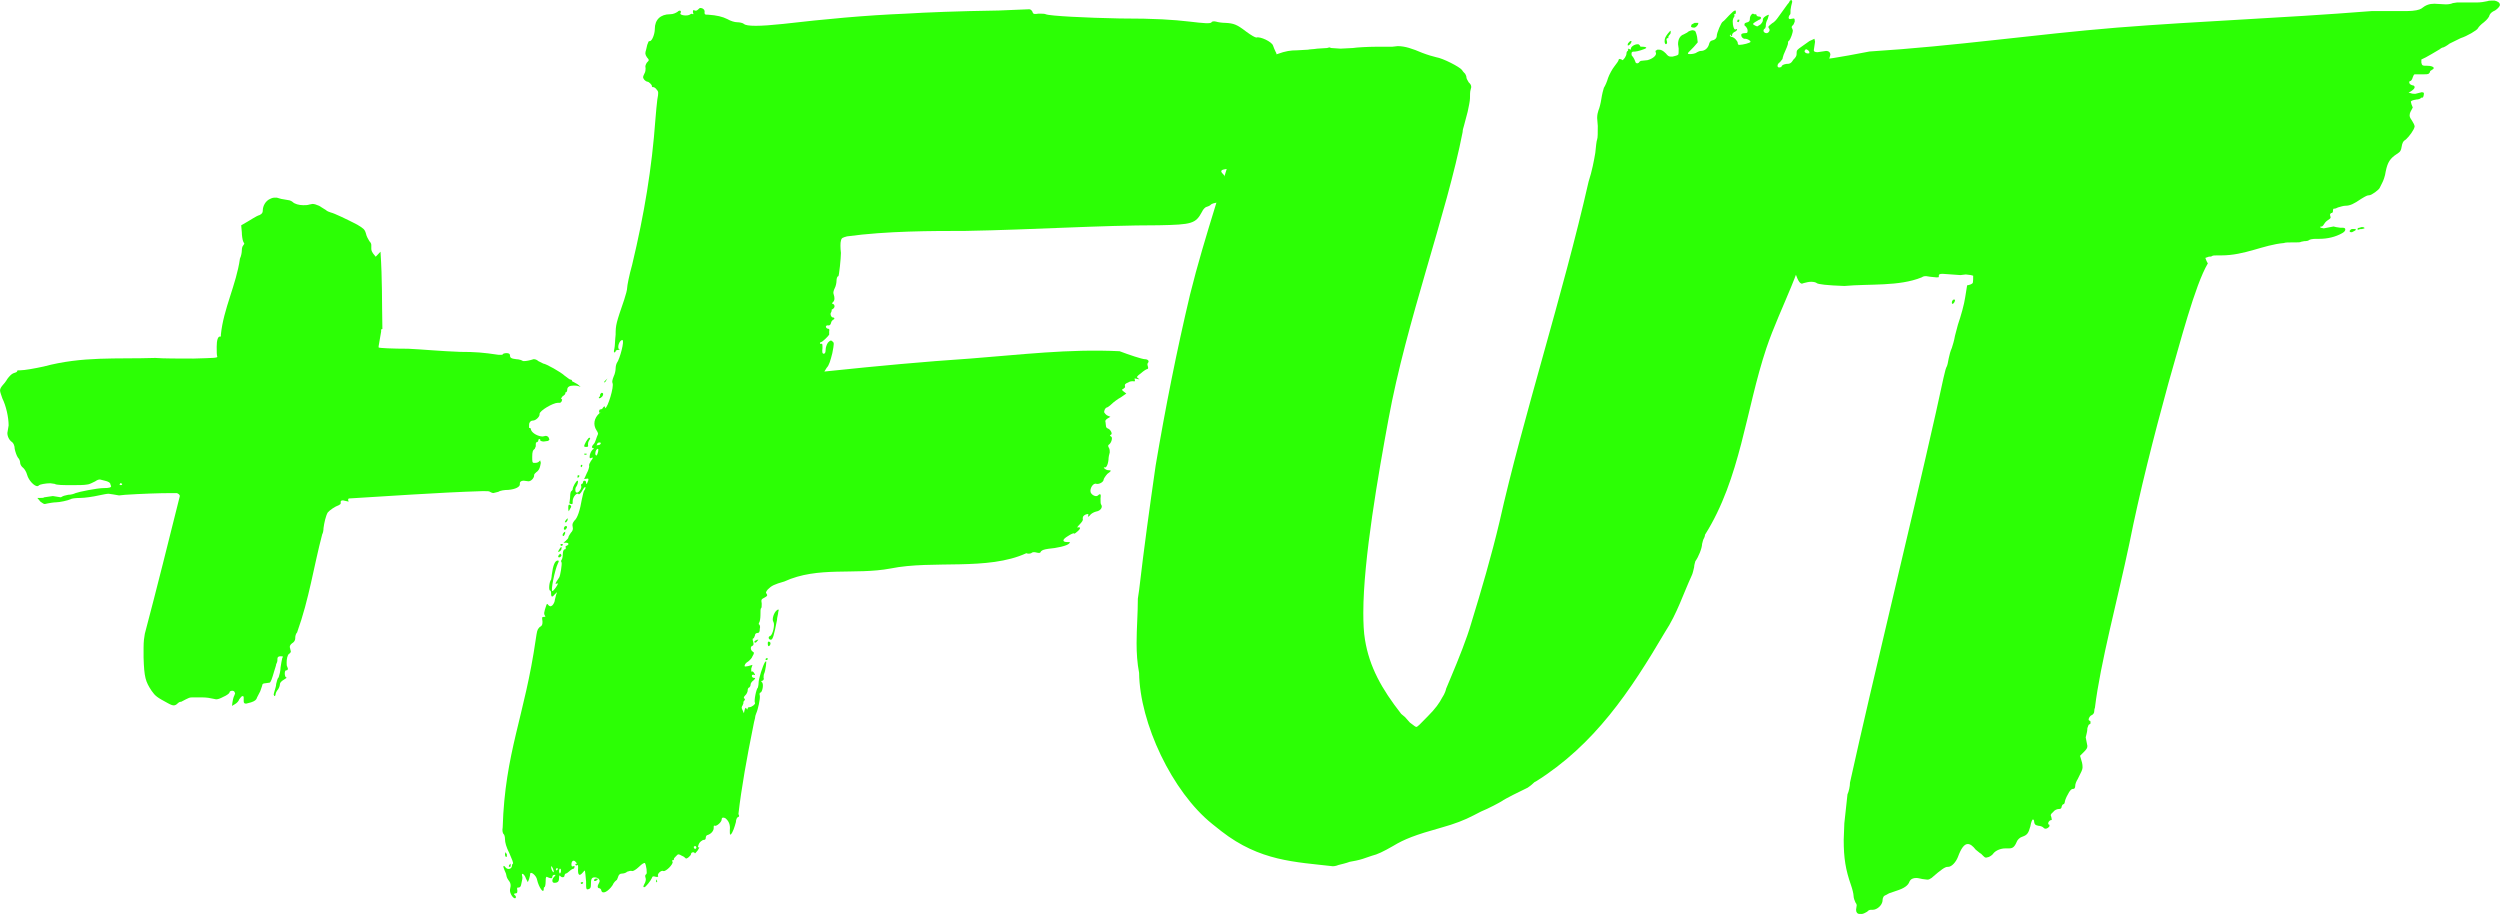 <?xml version="1.0" encoding="UTF-8"?>
<!DOCTYPE svg PUBLIC "-//W3C//DTD SVG 1.1//EN" "http://www.w3.org/Graphics/SVG/1.1/DTD/svg11.dtd">
<!-- Creator: CorelDRAW -->
<svg xmlns="http://www.w3.org/2000/svg" xml:space="preserve" width="146.095mm" height="53.413mm" version="1.1" style="shape-rendering:geometricPrecision; text-rendering:geometricPrecision; image-rendering:optimizeQuality; fill-rule:evenodd; clip-rule:evenodd"
viewBox="0 0 3174.77 1160.7"
 xmlns:xlink="http://www.w3.org/1999/xlink"
 xmlns:xodm="http://www.corel.com/coreldraw/odm/2003">
 <defs>
  <style type="text/css">
   <![CDATA[
    .fil0 {fill:#2CFF05;fill-rule:nonzero}
   ]]>
  </style>
 </defs>
 <g id="Camada_x0020_1">
  <g id="_105553230907616">
   <path class="fil0" d="M294.57 896.47l3.99 -2.39c2.39,-1.33 4.52,-3.72 5.32,-6.12 1.6,-2.39 3.19,-3.99 3.99,-3.99 1.6,0 1.6,0.8 1.6,2.39l0 3.99c0,2.39 0.8,3.19 3.19,3.19l6.12 -1.6c4.79,-1.6 6.92,-3.19 7.72,-6.39l3.99 -7.72 2.39 -6.92c0,-2.39 1.6,-3.19 3.72,-3.19l5.59 -0.8c1.6,0 3.19,-4.79 6.12,-14.9 0.8,-2.93 2.39,-6.92 2.39,-8.51 1.6,-3.19 1.6,-3.99 1.6,-6.92 0,-2.39 1.6,-3.19 3.99,-3.19 2.13,0 2.93,0 2.93,0.8l-0.8 1.6c-0.53,1.6 -1.33,6.92 -2.13,11.71 0,4.52 -1.6,10.11 -2.39,12.51 -1.6,1.33 -2.39,5.32 -3.19,8.51 0,3.19 -1.6,6.92 -2.39,10.11l-0.8 3.19 0.8 2.13c0.8,0 1.6,-0.8 1.6,-2.13 0,-1.6 1.6,-4.79 3.19,-6.39 1.6,-2.39 2.39,-5.32 2.39,-6.92 0,-1.6 2.39,-3.99 5.32,-5.59l3.19 -2.13 -0.8 -0.8c-0.8,0 -1.6,-2.39 -1.6,-4.79 0,-2.39 0.8,-3.99 1.6,-3.99l0.8 0c0.8,0 1.6,-0.8 1.6,-2.13l-0.8 -2.39c-0.8,-0.8 -0.8,-3.19 -0.8,-5.59 0,-3.73 0.8,-9.31 3.19,-10.91 1.6,-0.8 2.13,-2.39 2.13,-2.93l-1.33 -5.59c0,-1.6 0.8,-3.19 2.93,-4.79 2.39,-1.33 3.99,-3.73 3.99,-6.12l0 -0.8c0,-2.39 0.8,-5.32 2.39,-6.92 15.43,-42.84 21.02,-83.55 31.93,-124.8 0.8,-0.8 1.6,-4.79 1.6,-7.72 0.8,-6.39 2.93,-15.7 5.32,-19.69 2.39,-2.93 9.31,-7.72 14.1,-9.31 1.6,-0.8 2.39,-1.6 2.39,-2.39l0 -2.13c0,-0.8 0.8,-1.6 2.93,-1.6l7.18 1.6 -0.8 -2.39 0.8 -1.6c41.24,-2.39 115.22,-7.72 169.24,-9.31l3.72 0c3.19,0 5.59,0 6.39,0.8 1.6,0.8 2.93,1.6 4.52,1.6l6.39 -1.6c2.13,-1.6 7.72,-2.39 12.51,-2.39 9.31,-0.8 14.63,-3.99 14.63,-6.92l0 -1.6c0,-1.6 1.6,-3.19 4.79,-3.19l6.12 0.8c1.6,0 3.19,-0.8 4.79,-2.39 1.6,-1.6 2.39,-3.73 2.39,-4.52l0 -0.8c0,-1.6 1.33,-2.39 2.93,-3.99 2.39,-1.6 3.99,-3.99 4.79,-7.72l0.8 -3.99 -0.8 -3.19 -1.6 1.6c-0.8,0.8 -2.39,1.6 -4.79,1.6l-1.33 0c-2.39,0 -2.39,-1.6 -2.39,-7.72 0,-6.39 0.8,-8.51 3.19,-10.11l1.33 -3.19 0 -1.6c0,-2.39 0,-3.72 1.6,-3.72 1.6,-0.8 1.6,-1.6 1.6,-2.39l0 -0.8 1.6 -0.8c0.8,0 0.8,0 0.8,0.8l0 0.8c0,0.8 2.39,1.6 4.52,1.6l5.59 -0.8 1.6 -1.6 -0.8 -2.39c-0.8,-1.6 -2.39,-2.39 -3.99,-2.39l-3.72 0.8c-5.59,0 -13.31,-3.99 -14.9,-8.51 0,-1.6 -0.8,-2.39 -1.6,-2.39l-0.8 0 0 -2.39c0,-1.6 0,-3.72 0.8,-4.52 0.8,-1.6 2.39,-2.39 3.99,-2.39 3.73,0 8.52,-4.79 8.52,-7.72l0 -0.8c0,-3.99 17.03,-14.1 23.41,-14.1l2.39 0c0.8,0 1.6,-0.8 2.13,-1.6l0.8 -2.39 -0.8 -0.8c-0.53,0 -0.53,0 -0.53,-0.8l1.33 -2.13c2.39,-1.6 3.99,-3.19 3.99,-3.99 0,-1.6 0,-1.6 0.8,-1.6 0.8,0 1.6,-1.6 1.6,-3.19 0,-3.72 3.19,-5.32 7.72,-5.32 4.79,0 4.79,0 9.31,1.6l-3.72 -3.19 -5.59 -3.19c-0.8,0 -1.6,-0.8 -1.6,-1.33 0,-0.8 -0.8,-1.6 -2.4,-1.6 -0.53,0 -3.72,-2.39 -6.92,-4.79 -4.52,-4.52 -24.21,-15.43 -27.14,-15.43l-6.39 -3.19c-1.6,-1.6 -3.99,-2.39 -5.32,-2.39l-0.8 0c-4.79,1.6 -9.31,2.39 -11.71,2.39l-1.6 0c-0.8,-0.8 -4.79,-2.39 -8.51,-2.39 -6.39,-0.8 -7.98,-1.6 -7.98,-4.79 0,-2.13 -1.6,-2.93 -4.52,-2.93 -2.39,0 -4.79,0.8 -4.79,1.6 0,0.53 -0.8,0.53 -2.4,0.53l-2.92 0c-19.69,-2.93 -29.8,-3.72 -48.43,-3.72 -24.21,-0.8 -48.43,-3.19 -66.26,-3.99 -19.43,0 -36.72,-0.8 -37.52,-1.6l0 -1.6 3.19 -18.63 0 -1.6c0,-0.8 0,-1.6 1.6,-1.6 -0.8,-39.65 0,-59.87 -2.39,-98.19l-6.12 6.39 -3.19 -3.99c-1.6,-2.39 -2.39,-3.99 -2.39,-6.12l0 -4.79c0,-1.6 -0.8,-3.19 -2.39,-4.79 -1.33,-2.13 -3.72,-6.12 -4.52,-10.11 -1.6,-5.32 -3.19,-6.12 -10.91,-10.91 -13.3,-6.92 -29.54,-14.63 -33.53,-15.43 -2.39,-0.8 -4.79,-1.6 -6.38,-3.19l-8.52 -5.32c-3.72,-1.6 -6.12,-2.39 -8.51,-2.39l-3.99 0.8c-2.13,0.8 -5.32,0.8 -7.72,0.8 -5.32,0 -10.91,-1.6 -13.31,-3.99 -0.8,-0.8 -3.72,-2.39 -5.32,-2.39l-9.31 -1.6 -5.59 -1.6 -1.6 0c-2.39,0 -3.73,0 -6.92,1.6 -5.59,2.39 -9.31,8.78 -9.31,14.9 0,2.39 -0.8,3.99 -3.99,5.59 -4.79,1.33 -10.91,6.12 -23.41,13.04l0.8 8.78c0,3.72 0.8,9.31 1.6,11.44l1.6 3.19 -1.6 2.39c-0.8,0.8 -1.6,3.19 -1.6,6.12 0,2.39 -0.8,7.18 -2.39,10.38 -4.52,32.73 -21.02,63.86 -24.21,96.59l0 2.39 -1.33 0c-2.39,0 -3.99,4.52 -3.99,13.04 0,5.59 0,10.91 0.8,12.51 0,1.6 -3.99,1.6 -30.33,2.39 -17.3,0 -38.32,0 -48.43,-0.8 -49.23,1.6 -92.07,-2.39 -141.83,10.91 -10.91,2.39 -24.21,4.79 -29.8,4.79l-1.33 0c-1.6,0 -2.39,0 -2.39,0.8 0,1.6 -2.4,2.13 -4.79,2.92 -2.39,0.8 -5.32,3.99 -7.72,7.19 -1.6,2.93 -4.79,6.92 -6.38,8.51 -1.33,1.6 -2.93,3.99 -2.93,6.12 0,2.39 1.6,5.59 2.93,10.11 4.79,9.58 7.98,24.21 7.98,34.33l-1.6 9.58c0,4.52 2.39,9.31 6.12,11.71 1.6,1.33 3.19,4.52 3.19,8.51 0.8,3.72 2.39,8.51 3.99,10.91 2.39,2.4 2.93,5.32 2.93,6.92 0,1.6 1.6,4.79 3.99,6.39 1.6,1.33 3.99,5.32 4.79,8.51 2.13,7.72 9.31,14.64 13.04,14.64 0.8,0 1.6,-0.53 2.39,-1.33 0.8,-0.8 7.98,-2.39 14.1,-2.39l5.59 0.8c2.13,1.6 11.44,1.6 21.82,1.6 7.72,0 15.43,0 19.43,-0.8 2.39,0 6.92,-2.4 10.11,-3.99 2.39,-1.6 3.99,-2.39 6.12,-2.39l6.39 1.6c3.72,0.8 6.92,2.39 6.92,4.79l0.8 2.13c0,1.6 -2.39,2.39 -9.31,2.39 -8.51,0 -31.93,4.79 -35.92,6.39 -1.6,0.8 -5.32,2.13 -9.31,2.13 -3.99,0.8 -6.92,1.6 -7.72,2.39l-1.6 0.8 -10.11 -1.6 -10.91 1.6c-0.8,0.8 -3.19,0.8 -4.79,0.8l-3.99 0 3.99 4.79c3.19,2.13 3.99,2.93 5.59,2.93l3.72 -0.8c3.19,-0.53 7.18,-1.33 10.11,-1.33 4.79,0 15.7,-2.39 18.89,-3.99 0.8,-0.8 6.12,-1.6 12.51,-1.6 5.32,0 16.23,-1.6 23.15,-3.19 6.38,-1.33 10.38,-2.13 12.51,-2.13l5.59 0.8 7.72 1.33 7.72 -0.8c20.49,-1.33 43.64,-2.13 56.95,-2.13l8.78 0c2.13,0.8 3.72,2.13 3.72,3.72 -14.64,58.54 -28.74,115.49 -44.44,174.82 -0.8,4.52 -1.6,9.31 -1.6,17.83l0 12.51c0.8,25.01 2.39,30.34 10.11,42.04 4.79,6.92 7.18,8.52 20.49,15.7 3.72,2.13 6.12,2.93 7.72,2.93 1.6,0 3.19,-0.8 4.52,-2.13 1.6,-1.6 3.19,-2.39 3.99,-2.39l0.8 0 6.12 -3.19c3.19,-1.6 4.79,-2.39 7.18,-2.39l14.9 0c3.73,0 9.31,0.8 12.24,1.6l3.99 0.8c2.39,0 4.79,-0.8 9.31,-3.19 3.99,-1.6 7.72,-4.52 7.72,-5.32 0,-1.6 1.6,-2.4 3.99,-2.4 0.8,0 2.39,0.8 2.39,1.6l0.8 1.6 -0.8 2.39c-1.6,2.93 -2.39,6.92 -3.19,13.84zm-141.03 -280.46c-1.6,0 -1.6,0 -1.6,-0.8l0.8 -1.6 0.8 0 1.6 0.8c0,0.8 0,1.6 -1.6,1.6z"/>
   <path class="fil0" d="M889.29 10.11c-0.8,0 -1.6,0.8 -2.39,1.6 -1.6,1.6 -3.19,2.39 -4.52,1.6 -2.4,-0.8 -2.4,-0.8 -2.4,2.39 0.8,1.6 0.8,2.39 0,2.39 -0.8,-0.8 -2.39,-0.8 -3.19,0 -3.19,2.93 -14.9,1.33 -12.51,-1.6 1.6,-3.19 -1.6,-3.99 -3.72,-1.6 -2.39,1.6 -5.59,3.19 -9.58,3.19 -12.24,0 -19.42,6.92 -19.42,18.63 0,6.92 -3.73,15.43 -6.12,15.43 -1.6,0 -2.39,0.8 -2.39,2.39 -0.8,0.8 -1.6,3.99 -2.39,7.98 -1.6,5.32 -1.6,6.12 0.8,10.11 3.19,3.72 3.19,3.72 0,6.92 -1.6,2.39 -2.39,4.79 -1.6,6.92 0,1.6 0,4.79 -1.6,7.18 -2.13,4.52 -2.13,4.52 0,7.72 1.6,1.6 3.19,2.39 3.99,2.39 1.6,0 5.59,3.73 5.59,5.32 0,1.6 0.53,1.6 2.13,1.6 0.8,0 3.19,1.6 3.99,3.19 2.39,2.39 2.39,3.99 0.8,12.51 -0.8,5.32 -1.6,16.23 -2.39,24.74 -4.52,62.53 -14.1,120.28 -29.54,184.94 -3.99,14.1 -6.39,27.14 -6.39,29.54 0,2.39 -1.6,8.52 -3.72,14.9 -10.11,29.54 -10.91,31.93 -10.91,44.44 -0.8,6.92 -0.8,14.63 -1.6,17.83 -0.8,3.19 -0.8,4.79 0,4.79 0.8,0 1.6,-0.8 1.6,-1.6 0,-0.8 1.6,-1.6 2.93,-1.6 2.39,0 3.19,-0.8 1.6,-0.8 -2.93,-1.6 0,-11.71 3.99,-11.71 3.19,0 -3.19,24.21 -6.92,29 -0.8,1.33 -1.6,4.52 -1.6,6.92 0,2.39 -0.8,6.92 -2.39,10.11 -1.6,3.99 -2.39,6.92 -1.6,8.52 2.39,3.99 -6.12,31.93 -9.31,31.93 -0.8,0 -0.8,0 0,-0.8 0,-0.53 0,-1.33 -0.8,-1.33 -0.8,0 -1.6,0.8 -2.4,2.13 0,0.8 -1.6,1.6 -3.19,1.6 -0.8,0 -1.33,1.6 -1.33,2.39 0,1.6 0.53,2.39 1.33,1.6 0.8,-0.8 0.8,0 -0.8,0.8 -6.92,6.12 -8.52,14.64 -3.73,21.82 1.6,2.39 2.39,4.52 1.6,5.32 -0.8,1.6 -1.6,3.99 -2.39,6.39 -0.8,2.39 -1.6,4.52 -3.19,6.12 -2.39,2.39 -2.39,4.79 0,4.79 0.8,0 0.8,0.8 -0.8,1.6 -1.6,1.6 -2.93,3.73 -3.72,6.92 -0.8,3.99 0,4.79 1.33,3.99 3.19,-1.6 3.19,0 0,3.72 -1.33,2.39 -2.93,4.79 -2.13,6.39 0,0.8 -0.8,5.32 -3.19,9.31 -1.6,3.99 -3.19,6.92 -3.19,6.92 0,0.8 0.8,0 2.39,0 3.19,-0.8 3.99,0 1.6,4.79 -0.8,2.4 -1.6,2.4 -1.6,0 0,-3.19 -3.99,-3.19 -3.99,0 0,0.8 -0.8,1.6 -1.33,1.6 -0.8,0 -1.6,1.6 -0.8,2.93 0.8,3.19 -3.99,9.58 -6.39,7.98 -1.6,-0.8 -1.6,-5.59 0,-7.19 1.6,-2.13 3.19,-7.72 1.6,-7.72 -1.6,0 -6.12,7.72 -6.12,10.91 0,0.8 -0.8,1.6 -1.6,2.39 -0.8,0 -1.6,3.19 -1.6,6.12 0,3.19 -0.8,6.39 -0.8,7.98 -0.8,0.8 0,2.13 1.6,2.13 2.39,0.8 2.39,0 2.39,-3.72 0,-4.79 5.32,-11.71 7.72,-8.51 0,0.53 2.39,-0.8 4.52,-4.79 1.6,-3.19 3.99,-5.59 3.99,-3.99 0,1.6 -0.8,3.19 -1.6,3.99 -0.8,0.8 -1.6,5.32 -2.93,10.91 -2.39,14.1 -5.59,24.21 -9.58,27.41 -2.13,2.93 -2.93,4.52 -2.13,7.72 0.8,3.19 0,5.32 -2.39,7.72 -1.6,2.39 -3.19,4.79 -3.19,6.38 0,0.53 -1.6,2.13 -3.19,3.73l-2.93 2.39 2.93 0c3.99,0 4.79,2.39 0.8,3.99 -0.8,0 -1.6,1.33 -0.8,2.13 0,1.6 0,2.39 -1.6,2.39 -0.53,0 -2.13,1.6 -2.13,5.59 0,3.72 -0.8,6.92 -1.6,7.72 -0.8,0.8 -0.8,2.39 0,3.19 0.8,1.6 -1.6,17.83 -3.19,19.43 0,0 -1.6,2.39 -3.19,4.79 -1.33,2.93 -2.13,2.93 0,2.93 0.8,-0.8 1.6,-0.8 1.6,0 0,1.6 -5.32,9.31 -6.92,9.31 -2.39,0 3.19,-27.14 6.92,-34.86 1.6,-3.19 1.6,-3.99 0,-3.99 -3.72,0 -6.12,6.12 -7.72,18.63 0,2.39 -0.8,4.79 -0.8,5.59 -2.39,2.93 -3.19,12.51 -1.6,13.84 1.6,0 1.6,2.39 1.6,3.99 0,4.79 1.6,4.79 4.79,0.8 2.93,-3.19 2.93,-3.19 2.13,-0.8 -0.8,1.6 -1.33,5.59 -2.13,7.72 0,2.39 -1.6,5.59 -3.19,7.18 -2.39,1.6 -2.39,1.6 -4.79,0 -1.6,-2.39 -2.13,-2.39 -2.93,0 -3.19,9.31 -3.19,10.91 -1.6,13.31 0.8,0.8 0.8,1.33 -1.6,1.33 -2.39,0 -2.39,0.8 -1.6,5.59 0,3.99 0,5.32 -3.99,7.72 -2.93,3.19 -2.93,4.79 -4.52,14.9 -14.1,98.19 -39.12,143.42 -42.04,239.22 -0.8,3.99 0,6.39 0.8,7.98 1.33,0.8 2.13,3.72 2.13,6.92 0,3.99 1.6,10.11 5.59,17.83 3.19,7.18 5.32,12.51 4.52,13.3 -0.8,0 -1.33,1.6 -1.33,3.19 -0.8,3.99 -5.59,4.52 -7.98,1.6 -2.93,-3.99 -3.72,-1.6 -1.6,2.93 0.8,2.39 2.39,4.79 2.39,6.39 0,0.8 0.8,3.99 2.39,6.12 3.19,3.99 3.99,6.38 2.4,12.51 -0.8,4.79 4.52,12.51 6.92,10.91 0.8,-0.8 0.8,-1.6 0,-2.93 -2.39,-1.6 -2.39,-3.19 0.8,-3.19 1.6,0 1.6,-1.6 1.6,-3.99 -0.8,-1.6 0,-3.19 0,-3.19 3.19,0 4.52,-0.53 5.32,-6.12 0.8,-3.19 1.6,-6.92 0.8,-8.51 -1.6,-5.59 3.19,-2.39 4.79,3.19l2.39 4.52 1.6 -3.99c0.53,-2.13 1.33,-4.52 1.33,-6.12 0,-4.79 7.98,1.6 8.78,6.92 2.13,9.58 8.51,18.89 8.51,11.71 0,-0.8 0,-2.13 0.8,-2.13 0.8,0 1.6,-3.19 1.6,-7.18 0,-6.12 0.8,-6.92 2.93,-5.32 3.99,1.6 5.59,1.6 5.59,-0.8 0,-1.6 1.6,-2.39 2.39,-2.39 2.13,0 2.13,0 0,2.39 -3.19,2.93 -3.19,7.72 0,7.72 4.52,0 6.12,-1.6 6.12,-6.12 0,-3.19 0.8,-3.99 1.6,-2.39 2.39,2.39 5.32,1.6 5.32,-0.8 0,-0.8 0.8,-2.4 1.6,-2.4 0.8,0 3.19,-1.6 4.79,-3.19 1.6,-1.6 3.99,-2.93 4.79,-2.93 0.53,0 1.33,-0.8 1.33,-1.6 0.8,-1.6 0,-2.39 -1.33,-1.6 -1.6,0.8 -2.39,0 -2.39,-2.39 0,-4.52 2.93,-6.12 5.32,-3.19 1.6,1.6 2.39,2.39 0.8,2.39 -0.8,0 -1.6,0.8 -0.8,1.6 0.8,0.8 1.6,0.8 2.39,0 0.8,0 0.8,0.8 0.8,3.19 -0.8,10.11 1.6,11.71 6.12,6.12 3.19,-3.73 2.39,-4.52 3.99,11.71 0,10.11 0,10.91 3.99,9.31 1.6,-0.8 2.13,-2.13 2.13,-5.32 0,-7.18 0.8,-9.31 4.79,-9.31 4.79,0 7.72,3.72 5.59,6.92 -2.39,3.99 -2.39,6.92 0.53,6.92 0.8,0 2.39,1.6 2.39,3.19 1.6,4.79 8.78,0.8 14.1,-6.92 1.6,-3.99 4.79,-6.39 4.79,-6.39 0.8,0 1.33,-1.6 2.13,-3.72 0.8,-3.19 2.39,-4.79 4.79,-4.79 2.39,0 5.32,-0.8 6.92,-2.39 2.39,-0.8 4.79,-1.6 6.39,-0.8 1.6,0 4.52,-1.6 8.51,-5.32 3.99,-3.99 6.92,-5.59 7.72,-4.79 1.6,2.39 3.19,13.3 1.6,14.1 -1.6,0.8 -1.6,2.39 -0.8,4.79 0.8,1.33 0,5.32 -1.6,7.72 -1.6,3.19 -1.6,3.99 0,3.99 1.6,0 7.98,-7.98 9.58,-11.71 0.53,-2.39 2.13,-2.39 4.52,-1.6 3.19,0.8 3.99,0 3.19,-1.6 -0.8,-2.4 4.52,-7.19 6.92,-5.59 3.19,0.8 12.51,-8.51 11.71,-11.71 -0.8,-0.8 -0.8,-2.13 0,-2.13 1.6,0 1.6,0 1.6,-1.6 0,-0.8 1.6,-2.39 3.19,-3.99 2.13,-2.39 2.93,-2.39 6.92,0 2.39,0.8 3.99,2.39 4.79,3.19 0.8,1.6 6.92,-3.19 6.92,-5.59 0,-2.13 3.99,-2.93 4.79,-0.8 0,0.8 1.33,-0.8 3.72,-3.72 1.6,-2.4 2.39,-3.99 1.6,-3.99 -1.6,0.8 -1.6,0 -0.8,-2.39 0.8,-3.73 4.79,-6.92 7.18,-6.92 1.33,0 2.13,-0.8 2.13,-2.39 0,-1.6 0.8,-3.72 2.39,-3.72 4.79,-1.6 7.72,-5.59 7.72,-8.78 0,-2.93 0,-3.73 1.6,-2.93 2.39,0.53 8.51,-4.79 8.51,-7.98 0,-2.93 2.39,-2.93 4.79,-1.6 3.99,3.19 6.39,7.98 5.59,14.9 0,5.59 0,6.39 1.33,5.59 2.39,-2.39 4.79,-9.58 6.39,-15.7 0,-3.19 1.6,-6.12 2.39,-6.12 2.13,-0.8 2.13,-1.6 0.8,-3.99 3.72,-32.73 10.91,-72.64 18.63,-110.7 0.8,-3.99 1.6,-8.51 2.39,-10.91 0,-1.6 0.8,-4.79 1.6,-6.39 2.13,-4.52 5.32,-18.63 4.52,-22.62 -0.8,-2.13 0,-3.72 0.8,-3.72 2.39,0 4.79,-11.71 1.6,-13.31 -0.8,-0.8 -0.8,-1.6 0.8,-1.6 1.6,-0.8 2.4,-2.39 1.6,-3.72 0,-1.6 0,-3.99 0.8,-5.59 0.8,-1.6 1.6,-5.59 2.13,-9.31 0.8,-7.18 0.8,-7.18 -1.33,-4.79 -2.39,3.99 -7.98,20.22 -7.98,26.61 0,2.39 -0.8,4.52 -0.8,5.32 -2.13,1.6 -5.32,17.3 -3.72,19.69 0.8,1.33 -3.99,5.32 -7.18,5.32 -1.6,0 -2.13,0.8 -2.13,1.6 0,1.6 -0.8,1.6 -1.6,0 -0.8,-1.6 -1.6,-0.8 -2.39,2.39l-0.8 3.72 -1.6 -3.72c-1.6,-3.19 -1.6,-3.99 0,-6.39 0.8,-2.13 1.6,-3.72 0.8,-3.72 0,0 0,-0.8 0.8,-1.6 1.6,-1.6 1.6,-2.39 0.8,-3.19 -1.6,-0.8 -0.8,-2.39 0.8,-3.99 1.6,-1.33 3.19,-4.52 3.19,-6.12 0,-1.6 0.53,-3.99 2.13,-3.99 0.8,-0.8 1.6,-2.13 1.6,-3.73 0,-1.6 1.6,-3.99 3.99,-5.59 2.39,-2.39 2.39,-2.93 0,-2.93 -0.8,0 -2.39,-0.8 -2.39,-2.39 0,-1.6 0.8,-1.6 2.39,-1.6 1.6,0.8 2.39,0.8 0.8,-1.6 -0.8,-1.6 -2.39,-3.19 -3.19,-2.39 -0.8,0.8 -0.8,-0.8 -0.8,-3.73l1.6 -4.79 -5.59 1.6c-4.52,0.8 -5.32,0.8 -3.72,-2.39 0.8,-1.6 3.19,-3.19 4.52,-3.99 1.6,-1.33 3.99,-3.72 4.79,-6.12 2.39,-3.99 2.39,-4.79 0,-6.12 -2.39,-1.6 -3.19,-6.39 0,-7.18 1.6,-0.8 1.6,-2.39 0.8,-5.32 -0.8,-2.39 -0.8,-3.99 0,-3.99 0.8,0 1.6,-1.6 2.39,-3.99 0,-2.13 1.6,-2.93 2.93,-2.93 2.39,0 3.19,-1.6 3.19,-5.59 0.8,-2.39 0,-4.52 -0.8,-5.32 -0.8,0 -0.8,-0.8 0,-2.39 0.8,-0.8 1.6,-5.59 1.6,-9.31 0,-4.79 0,-8.78 0.8,-8.78 0.8,-0.53 0.8,-2.93 0.8,-6.12 -0.8,-4.79 -0.8,-5.32 3.99,-7.72 2.93,-1.6 3.72,-2.39 2.13,-4.79 -1.33,-0.8 -0.8,-2.39 1.6,-5.32 4.79,-4.79 7.98,-6.39 21.02,-10.11 42.84,-19.69 89.67,-7.98 134.91,-16.5 53.75,-10.91 123.2,3.19 172.43,-19.43 1.33,0.8 4.52,0.8 6.12,0 1.6,-1.6 3.99,-1.6 6.92,-0.8 3.19,0.8 4.79,0.8 5.59,-1.6 1.6,-1.6 3.99,-2.39 9.31,-3.19 10.11,-0.8 24.21,-3.73 26.61,-6.92 1.6,-1.6 0.8,-1.6 -2.39,-1.6 -6.92,0 -6.92,-3.19 0.8,-7.72 3.73,-2.39 6.92,-3.99 7.72,-3.19 0,0.8 2.39,-0.8 3.99,-2.39 4.52,-3.72 4.52,-6.12 0.8,-5.32 -1.6,0.8 -0.8,-0.8 2.39,-3.99 2.93,-3.19 4.52,-5.32 3.73,-6.92 0,-3.19 0.8,-3.99 3.99,-5.59 3.19,-0.8 3.19,-0.8 3.19,0.8 -1.6,3.19 0.53,2.39 2.93,-0.8 1.6,-1.6 4.79,-3.19 7.18,-3.72 5.32,-0.8 8.51,-5.59 6.12,-8.78 -0.8,-0.8 -0.8,-3.73 -0.8,-7.72 0.8,-5.32 0,-6.92 -3.19,-3.99 -2.13,2.39 -7.72,0 -9.31,-3.72 -1.6,-4.79 3.19,-12.51 7.18,-10.91 3.72,0.8 9.31,-2.39 9.31,-5.59 0,-0.8 2.39,-4.52 4.52,-6.92 5.59,-3.99 5.59,-4.79 1.6,-4.79 -1.6,0 -3.72,-0.8 -5.32,-2.39 -0.8,-0.53 -0.8,-1.33 0,-1.33 2.13,1.33 4.52,-2.39 5.32,-9.58 0,-2.93 0.8,-6.92 1.6,-9.31 0,-1.6 0,-3.73 -0.8,-5.32 -1.6,-2.39 -1.6,-3.99 0,-4.79 3.19,-2.4 4.79,-9.31 2.39,-10.11 -1.6,-0.8 -1.6,-1.6 0,-2.39 2.39,-0.8 -0.8,-6.92 -3.99,-7.72 -1.6,-0.8 -2.39,-1.6 -2.39,-3.19 0,-0.8 -0.53,-2.93 -0.53,-4.52 -0.8,-2.39 0,-3.19 2.13,-4.79l3.99 -2.39 -3.19 -1.33c-2.39,-0.8 -3.72,-3.19 -4.52,-3.99 -0.8,-2.39 1.6,-6.39 2.93,-6.39 0.8,0 3.99,-2.13 6.39,-4.52 2.39,-2.39 7.72,-6.39 11.71,-8.52l6.92 -4.79 -3.19 -2.39c-2.93,-2.39 -2.93,-2.39 -0.53,-3.72 1.33,-0.8 2.13,-1.6 2.13,-2.39 -0.8,-3.19 0,-3.99 3.99,-5.59 2.4,-1.6 4.79,-1.6 6.12,-1.6 2.39,0.8 2.39,0 2.39,-1.33 -0.8,-2.39 -0.8,-2.39 2.39,-1.6 3.99,0.8 3.99,0.8 1.6,-0.8 -2.39,-1.6 -1.6,-2.39 3.72,-6.39 3.19,-2.92 7.18,-5.32 7.98,-5.32 0.8,0 1.6,-0.8 0.8,-3.19 -0.8,-2.39 -0.8,-3.72 0,-4.52 2.13,-2.39 0,-4.79 -3.99,-4.79 -3.19,0 -20.22,-5.59 -31.93,-10.11 -64.66,-3.19 -126.4,4.52 -189.46,9.31 -59.34,3.99 -116.82,9.31 -177.75,15.7l-7.72 0.8 2.93 -4.79c3.19,-3.19 4.79,-9.31 7.18,-18.63 2.39,-12.51 2.39,-13.3 0,-14.9 -1.6,-1.6 -2.39,-1.6 -5.59,1.6 -1.6,2.39 -2.93,6.12 -2.93,9.31 0,3.19 -0.8,4.79 -2.39,4.79 -1.6,0 -2.39,-1.6 -1.6,-7.19 0,-4.52 0,-6.12 -1.6,-5.32 -0.8,0 -1.6,0 -1.6,-0.8 0,-0.8 0.8,-1.6 1.6,-1.6 1.6,0 9.31,-7.72 10.11,-9.31 0,-0.8 0,-2.39 0,-4.79 0.8,-1.6 0,-2.93 -2.39,-2.93 -2.93,-1.6 -2.13,-4.79 1.6,-3.99 1.6,0 2.39,-0.8 3.19,-3.19 0,-1.6 1.6,-3.19 2.39,-3.99 2.39,-0.53 2.39,-2.93 0,-2.93 -2.39,0 -3.99,-4.79 -2.39,-6.39 0.8,-1.6 0.8,-2.13 0.8,-2.93 -0.8,0 0,-0.8 1.6,-1.6 2.39,-1.6 2.93,-4.79 0,-6.39 -1.6,0 -1.6,-0.8 0,-2.13 2.39,-2.39 2.39,-5.59 0.8,-10.38 -0.8,-1.33 0,-4.52 1.6,-7.72 1.33,-2.39 2.13,-6.92 2.13,-9.31 0,-2.4 0.8,-5.59 2.39,-5.59 0.8,-0.53 3.19,-22.35 3.19,-29.54 -0.8,-6.12 -0.8,-13.3 0,-15.43 0.8,-3.99 2.39,-3.99 7.72,-5.59 50.82,-6.92 108.3,-6.92 149.81,-6.92 88.87,-1.6 171.36,-7.18 246.14,-7.18 42.31,-0.8 46.83,-2.13 54.82,-17.03 1.33,-3.19 4.52,-6.39 6.12,-6.39 1.6,-0.53 3.99,-1.33 5.32,-2.93 0.8,-0.8 4.79,-2.39 8.78,-2.39 6.92,0 11.71,-3.19 8.52,-4.79 -2.39,-0.8 0.8,-6.92 4.52,-10.11 2.39,-1.6 2.39,-2.39 -0.53,-4.52 -2.39,-2.39 -3.19,-4.79 -3.19,-7.98 0.8,-3.73 0,-6.12 -2.39,-8.52 -4.79,-4.52 -3.19,-6.12 5.59,-6.92 3.73,-0.8 7.72,-2.39 8.52,-3.19 0.8,-1.6 3.19,-2.39 3.72,-2.39 1.6,0 6.39,-0.8 10.38,-1.6 6.12,-0.8 6.92,-1.33 7.72,-5.32 -1.6,-7.72 3.19,-12.51 5.32,-17.3 2.39,-0.53 5.59,-3.72 7.98,-5.32l3.72 -3.99 -3.72 0c-3.99,0 -4.79,-0.8 -0.8,-3.72 2.13,-1.6 2.13,-1.6 -1.6,-1.6 -2.39,0 -3.99,0.8 -4.79,1.6 -1.6,2.13 -2.39,1.6 -5.32,-4.79 -3.19,-6.12 -2.39,-6.92 5.32,-11.71 4.79,-2.39 3.99,-4.52 -1.6,-5.32 -2.13,-0.8 -3.72,-1.6 -3.72,-1.6 0.8,-0.8 0.8,-1.6 0.8,-2.39 0,-0.8 0.8,-1.6 1.6,-0.8 2.13,0.8 15.43,-4.79 15.43,-6.92 0,0 -0.8,-1.6 -1.6,-2.39 -1.6,-1.6 -1.6,-2.39 0,-3.99 3.19,-2.39 5.59,-6.92 5.59,-11.71 0,-1.6 1.6,-5.32 2.93,-6.92 2.39,-3.19 2.39,-7.72 -0.53,-7.72 0,0 -0.8,-0.8 0,-2.39 0,-0.8 0,-2.39 -0.8,-3.19 -1.6,0 -0.8,-1.6 1.33,-3.99 3.99,-2.13 4.79,-3.72 4.79,-13.04 0,-5.59 0.8,-10.11 1.6,-10.91 0,-1.6 0,-3.99 -1.6,-6.39 -0.8,-1.6 -2.39,-5.32 -3.19,-7.72 -1.6,-4.79 -16.23,-11.71 -21.02,-10.11 -1.6,0 -6.12,-2.39 -13.31,-7.72 -11.44,-8.78 -15.43,-10.38 -26.34,-10.91 -3.99,0 -9.31,-0.8 -11.71,-1.6 -3.19,-0.8 -5.59,0 -5.59,0.8 -1.33,2.13 -10.11,1.33 -27.94,-0.8 -21.02,-2.39 -42.04,-3.99 -88.87,-3.99 -42.84,-0.8 -88.87,-3.19 -93.66,-5.32 -1.33,-0.8 -5.32,-0.8 -9.31,-0.8 -5.32,0.8 -6.92,0.8 -7.72,-2.39 -0.8,-1.6 -2.39,-3.19 -3.99,-3.19 -1.6,0 -18.63,0.8 -38.85,1.6 -52.42,0.8 -92.07,2.39 -117.88,3.99 -52.15,2.13 -102.71,6.92 -155.93,13.04 -29.54,3.19 -46.57,3.19 -49.76,0 -1.6,-1.33 -5.59,-2.13 -8.52,-2.13 -3.19,0 -8.51,-1.6 -12.51,-3.99 -6.38,-3.19 -13.3,-4.79 -24.21,-5.59 -3.99,0 -4.79,0 -4.79,-2.93 0.8,-3.19 -2.13,-5.59 -5.32,-5.59zm-117.61 470.19c0,0 -0.8,0.8 -2.39,2.39 -2.39,2.13 -2.39,2.93 -1.6,2.93 0.8,0 1.6,-1.6 2.39,-2.93 0.8,-1.6 1.6,-2.39 1.6,-2.39zm-7.18 18.63c0,0 0,0 -0.8,0 -0.8,0.8 -1.6,1.6 -1.6,2.39 0,0.8 0,2.39 -0.8,2.39 -2.13,2.13 0,2.93 2.39,0.8 2.39,-1.6 3.19,-5.59 0.8,-5.59zm-16.23 56.94c-0.8,0 -2.39,2.39 -3.99,4.79 -3.19,6.12 -3.19,6.92 0,6.92 2.39,0 3.19,-0.8 2.39,-2.39 0,-1.6 0,-3.72 1.6,-6.12 1.6,-2.4 1.6,-3.19 0,-3.19zm13.04 6.12c0.8,-0.53 1.6,0 1.6,1.6 -0.8,0.8 -1.6,1.6 -2.93,1.6 -1.6,0 -2.39,0.8 -2.39,0 0,0 0.8,-0.8 0.8,-1.6 0.8,-1.6 1.6,-1.6 2.93,-1.6zm-2.13 7.98c1.6,0 0,6.92 -1.6,8.51 -0.8,0 -1.6,-0.8 -1.6,-2.39 0,-3.19 1.6,-6.12 3.19,-6.12zm-15.7 6.12c-0.8,0 -2.39,0 -1.6,0.8 0.8,0.8 1.6,0.8 3.19,0 0.8,0 0.8,-0.8 -1.6,-0.8zm-4.52 14.1c-0.8,0 -1.6,0.8 -1.6,1.6 0,0.8 0.8,1.6 0.8,1.6 0,0 0.8,-0.8 1.33,-1.6 0,-0.8 0,-1.6 -0.53,-1.6zm-4.79 13.31c-0.8,0 -0.8,0.8 -0.8,2.13 0,0.8 0,1.6 0.8,0.8 0.8,0 1.6,-1.33 1.6,-2.13 0,-0.8 -0.8,-0.8 -1.6,-0.8zm-10.91 37.25c-1.6,0 -1.6,1.6 -1.6,4.79 0,3.19 0.8,4.52 0.8,3.19 0.8,-0.8 1.6,-3.19 2.39,-3.99 0.8,-1.6 0.8,-3.19 -0.8,-3.19 -0.8,-0.8 -0.8,-0.8 -0.8,-0.8zm-2.39 17.3c0,0 -0.8,0.8 -1.6,1.6 -2.39,2.93 -2.39,3.72 -0.8,3.72 0.8,0 1.6,-1.6 2.39,-2.93 0,-2.39 0,-3.19 0,-2.39zm-1.6 10.11c-0.8,0 -0.8,0 -1.6,0 -2.13,1.6 -2.13,5.32 0,4.52 0.8,0 1.6,-1.33 2.39,-2.93 0,-0.8 0,-1.6 -0.8,-1.6zm-1.6 6.92c0,0 -0.8,0.8 -1.33,0.8 -2.39,2.39 -2.39,4.79 -0.8,4.79 0.8,0 1.33,-1.6 2.13,-3.19 0,-1.6 0,-2.39 0,-2.39zm-4.52 15.7c-0.8,0 -1.6,0.8 -1.6,0.8 0,0.8 0.8,1.6 1.6,1.6 0.8,0 1.6,-0.8 1.6,-1.6 0,-0.8 -0.8,-0.8 -1.6,-0.8zm-0.8 3.73c0,0.8 -0.8,0.8 -1.6,2.39 -2.39,3.19 -2.39,5.59 0,3.19 1.6,-0.8 2.39,-2.39 2.39,-3.99 0,-0.8 0,-1.6 -0.8,-1.6zm-0.8 8.78c-0.8,0 -0.8,0.8 -1.6,0.8l0.8 0c-2.39,1.33 -2.39,3.72 -0.8,3.72 2.39,0 3.99,-2.93 2.39,-3.72 0,0 0,-0.8 -0.8,-0.8zm276.74 70.78c0,0 -0.8,0 -1.6,0.8 -3.72,2.39 -6.92,11.71 -4.52,14.9 2.13,3.19 -0.8,16.23 -3.99,17.83 -3.19,0.8 -2.39,4.79 0.8,4.79 2.39,0 3.99,-5.59 7.72,-25.01 0,-3.19 1.6,-7.72 1.6,-10.11 0.8,-2.39 0.8,-3.19 0,-3.19zm-25.81 38.32c-0.8,0 -1.6,0 -2.13,0.8 -1.6,0 -2.39,1.6 -2.39,1.6 0,2.13 2.39,1.6 3.73,-0.8 1.6,-1.6 1.6,-1.6 0.8,-1.6zm13.31 2.39c-0.8,0 -0.8,1.6 -0.8,2.93 0,3.19 1.6,3.99 3.19,0.8 0.8,-2.13 0,-3.72 -2.39,-3.72zm-1.6 21.02c-0.8,0 -0.8,0 -0.8,0 -0.8,0.8 -1.33,0.8 -1.33,1.6 0,0 0.53,0.8 1.33,0.8 0.8,0 1.6,-0.8 1.6,-1.6 0,-0.8 -0.8,-0.8 -0.8,-0.8zm-91.8 238.42c1.33,0 2.92,2.39 1.33,3.19 0,0.8 -1.33,0.8 -2.13,0 -0.8,-1.6 -0.8,-2.39 0,-2.39 0.8,-0.8 0.8,-0.8 0.8,-0.8zm-240.28 7.98c0,0 -0.8,1.33 -0.8,2.93 0,1.6 0.8,3.19 1.6,3.19 0.8,0 0.8,-1.6 0.8,-3.19 -0.8,-1.6 -1.6,-2.93 -1.6,-2.93zm5.59 14.63c0,0.8 0,0.8 0,0.8 -0.8,0 -1.6,1.6 -1.6,2.39 0,0.8 0.8,0.8 1.6,0.8 0.8,0 0.8,-0.8 0.8,-2.39 0,-0.8 0,-1.6 -0.8,-1.6zm52.15 3.19c1.6,0 3.99,6.12 3.19,7.72 -0.8,0 -1.6,-1.6 -2.39,-3.19 -0.8,-2.13 -0.8,-3.72 -0.8,-4.52zm7.72 2.39c0.8,0 0.8,0.8 0.8,1.6 -0.8,0.53 -1.6,1.33 -1.6,1.33 -0.8,0 -0.8,-0.8 -0.8,-1.33 0,-0.8 0.8,-1.6 1.6,-1.6zm3.19 0.8c0.8,0 0.8,0 0.8,0 1.6,0.8 0.8,6.12 -0.8,6.12 0,0 -0.8,-1.6 -0.8,-3.19 0,-1.6 0.8,-2.93 0.8,-2.93zm46.83 12.51c-0.8,0 -1.6,0 -2.39,0.53 -1.6,1.6 -0.8,3.19 1.6,2.39 0.8,-0.8 2.39,-1.6 2.39,-2.39 0,-0.53 -0.8,-0.53 -1.6,-0.53zm76.37 1.33c-0.8,0 -0.8,0.8 -0.8,1.6 0,1.6 0.8,2.39 0.8,1.6 0.8,0 0.8,-1.6 0,-2.39 0,-0.8 0,-0.8 0,-0.8zm-95 3.19c-0.8,0 -1.6,0.8 -1.6,0.8 0,0.8 0.8,1.6 1.6,1.6 0.53,0 1.33,-0.8 1.33,-1.6 0.8,-0.8 0,-0.8 -0.8,-0.8 0,0 -0.53,0 -0.53,0z"/>
   <path class="fil0" d="M1692.89 1100.03c0,0 3.19,0 6.92,-1.6 3.19,-0.8 10.11,-2.39 14.1,-3.99 4.79,-0.8 11.71,-2.13 16.5,-3.72l11.71 -3.99c6.92,-1.6 14.64,-5.32 27.14,-12.51 14.1,-8.51 27.41,-13.84 61.73,-23.42 16.23,-4.52 28.74,-9.31 40.45,-15.43l9.31 -4.79c9.31,-3.72 24.21,-11.71 26.61,-13.3 1.6,-1.33 7.72,-4.52 13.84,-7.72l18.89 -9.31c0.8,-0.8 3.72,-2.39 6.12,-4.79 1.6,-1.6 3.19,-2.93 3.99,-2.93 74.77,-46.83 120.01,-114.69 164.45,-190.26 14.9,-22.62 23.42,-49.23 33.53,-71.05 1.6,-3.19 2.39,-7.72 3.19,-10.91 0,-3.19 1.6,-6.92 1.6,-7.72 3.72,-4.79 8.52,-16.5 8.52,-21.82 0.8,-3.19 1.6,-6.38 2.39,-7.18 0,-0.53 1.33,-2.13 1.33,-4.52 45.23,-71.85 51.62,-158.33 77.97,-237.09 17.3,-51.35 49.23,-105.91 54.02,-155.13 0,-1.6 0,-2.93 0.53,-2.93 0.8,0 0.8,-1.6 0.8,-3.99l0 -3.19c0,-5.32 0.8,-12.51 3.19,-19.43 0.8,-1.6 0.8,-3.19 1.6,-3.99 0,-1.6 0.8,-2.93 1.6,-3.72 0.8,-0.8 1.6,-2.39 1.6,-3.99 0,-0.8 0.8,-4.79 2.13,-7.72 1.6,-3.99 2.4,-8.78 2.4,-11.71 0,-3.19 0.8,-6.38 1.6,-7.98 0.8,-0.53 0.8,-2.93 0.8,-6.92l0 -4.79c0,-10.91 0.8,-14.64 4.79,-23.95l2.13 -7.98c0,-0.8 0,-2.13 0.8,-2.93 1.6,-0.8 1.6,-2.39 1.6,-3.19 0,-1.6 -1.6,-3.19 -3.19,-3.19 -1.33,0 -2.13,0 -2.13,-0.8l2.93 -3.72c2.39,-3.19 3.99,-4.79 3.99,-6.39 0,-1.6 -1.6,-3.19 -3.19,-4.52 -1.6,-0.8 -2.13,-2.39 -2.13,-3.99 0,0 0,-0.8 0.53,-0.8l0.8 -2.39 0 -1.6c0,-1.33 -0.8,-2.13 -0.8,-2.13l-0.53 0c0,-0.8 0.53,-1.6 1.33,-2.39 1.6,-1.6 3.19,-3.99 3.19,-5.59 0,-0.8 1.6,-3.72 3.99,-5.32 2.93,-2.39 3.73,-3.19 3.73,-5.59l0 -2.13c0,-2.39 -0.8,-3.99 -1.33,-3.99 0,-0.8 0.53,-1.6 2.13,-2.39 3.99,-3.19 7.98,-11.71 7.98,-15.7 0,-1.33 0.8,-2.93 1.33,-3.72l0.8 -2.4 -0.8 -5.32c0,-1.6 0,-3.19 0.8,-3.99l0 -0.8c0,-0.8 0,-0.8 -0.8,-0.8l-4.52 0.8c-2.39,0.8 -3.99,0.8 -5.59,0.8 -1.33,0 -2.13,0 -3.73,-0.8 -1.6,-1.6 -2.39,-1.6 -3.99,-1.6l-1.6 0.8c-1.6,1.6 -2.93,2.39 -3.72,2.39 -0.8,0 -0.8,0 -0.8,-0.8 0,-0.8 0.8,-1.6 2.13,-1.6 1.6,-0.8 3.19,-3.19 3.99,-6.12l0.8 -3.19c0,-3.19 -2.39,-4.79 -5.32,-4.79l-10.91 1.6c-3.19,0 -4.79,-0.8 -4.79,-2.39l1.6 -10.91 -0.8 -3.72 -6.39 2.93 -10.11 7.18c-5.32,3.72 -6.12,4.52 -6.12,7.72l0 1.6c0,2.39 -1.6,4.79 -3.99,6.92 -2.93,4.79 -4.52,5.59 -9.31,5.59 -3.99,0.8 -5.32,1.6 -6.12,3.72 -0.8,1.6 -1.6,1.6 -2.39,1.6l-0.8 -0.8c-1.6,-0.8 -1.6,-1.33 -1.6,-2.13 0,-1.6 0.8,-3.19 3.19,-4.79l3.19 -3.99 0 -0.8 1.33 -4.52 3.99 -9.31c0.8,-2.39 1.6,-3.99 1.6,-5.59l0 -0.8c0,0 0,-1.6 1.6,-2.39 1.6,-2.13 4.52,-9.31 4.52,-13.04l-1.6 -3.99 0.8 -1.6c1.6,-0.8 2.39,-3.19 3.19,-5.32 0,-3.19 0,-3.99 -1.6,-3.99l-4.52 0.8c-0.8,0 -1.6,-0.8 -1.6,-1.6 0,-1.6 0.8,-3.19 1.6,-3.99 0.8,-0.53 0.8,-2.13 0.8,-4.52l0 -1.6 0.8 -4.79 1.33 -5.32c0,-1.6 -0.8,-2.39 -1.33,-2.39l-1.6 0.8c0,0 -0.8,2.39 -3.19,4.79l-11.71 16.23c-1.6,2.39 -4.79,6.38 -7.72,7.72 -3.19,2.39 -4.79,3.99 -4.79,4.79l0.8 1.6c0.8,0.8 0.8,1.6 0.8,2.39 0,0.8 -0.8,2.93 -3.19,3.72l-0.8 0c-2.13,0 -3.73,-1.6 -3.73,-2.93 0,-1.6 0.8,-2.39 2.13,-3.19l0.8 -2.4 0 -1.6c0,-1.6 0.8,-5.32 2.39,-7.72l1.6 -5.59 -2.39 0.8c-2.93,1.6 -5.32,3.19 -5.32,5.59l0 0.8c0,1.6 -1.6,3.73 -3.19,5.32l-3.99 2.39 -2.13 -0.8c-1.6,-0.8 -3.19,-1.6 -3.19,-2.39 0,-0.8 4.52,-3.72 7.72,-5.32 1.6,0 2.39,-1.6 2.39,-2.39 0,-0.8 -0.8,-1.6 -2.39,-1.6 -1.6,0 -3.19,-0.8 -3.19,-1.6l-0.53 -1.33 -2.39 0 -1.6 -0.8c-1.6,0 -3.99,2.93 -3.99,6.12 0,3.19 -0.8,3.99 -2.93,4.79 -3.19,0.8 -3.99,1.33 -3.99,2.93 0,0.8 0,1.6 1.6,2.39 0.8,0.8 2.39,3.19 2.39,4.79 0,2.93 0,3.72 -3.19,3.72 -2.39,0 -4.79,0.8 -4.79,1.6l0 1.6c0,1.6 2.39,3.99 3.99,3.99l1.6 0c1.6,0 6.12,2.13 6.12,3.72 0,1.6 -10.11,3.99 -14.1,3.99l-0.53 0c-0.8,0 -1.6,-0.8 -1.6,-2.39 0,-2.39 -4.79,-7.72 -7.98,-7.72 -0.8,0 -1.33,-0.8 -2.13,-1.6l0.8 -1.6 0.53 1.6 1.6 0.8 0 -1.6c0,-1.6 1.6,-3.19 3.19,-3.99 1.6,-0.53 3.19,-2.13 3.19,-2.93l-0.8 -0.8 -1.6 0.8c-1.6,0 -3.19,-4.79 -3.19,-10.11 0,-2.39 0.8,-4.79 1.6,-5.59l0.8 -1.6 -0.8 -2.13 0.8 0c0.8,0 1.6,-0.8 1.6,-2.39 0,-1.6 0,-2.39 -0.8,-2.39 -1.6,0 -3.99,2.39 -7.72,6.12 -3.19,3.19 -6.39,7.18 -7.98,7.98 -2.13,0.8 -7.72,14.64 -7.72,17.83 0,3.19 -2.39,5.59 -6.12,6.12 -2.39,0.8 -3.19,2.39 -3.99,5.59 -1.6,4.79 -5.59,7.72 -10.11,7.72 -1.6,0 -3.19,0.8 -4.79,1.6 -1.6,1.6 -6.12,2.39 -8.52,2.39 -1.6,0 -3.19,0 -3.19,-0.8 0,-1.6 5.59,-5.32 12.51,-14.1l-0.8 -6.92c-0.8,-3.99 -2.13,-7.72 -2.93,-7.72l-2.39 -0.8c-2.39,0 -6.39,1.6 -7.18,2.93l-4.52 2.39c-4.79,1.6 -7.18,6.38 -7.18,12.51l0.8 5.59c0,3.72 0,7.72 -0.8,7.72 -0.53,0.8 -3.73,1.6 -6.92,2.39l-2.39 0c-2.13,0 -3.72,-0.8 -6.12,-3.99 -3.99,-3.99 -6.39,-4.79 -8.52,-4.79l-2.39 0 -2.39 1.6 0.8 3.19c0,3.19 -4.79,6.92 -10.91,8.51l-7.72 0.8c-0.8,0 -2.39,0.8 -3.19,2.39l-1.6 0.8c-0.8,0 -1.6,0 -2.39,-0.8l-1.6 -3.99c-0.53,-0.8 -1.33,-2.93 -2.93,-4.52 -0.8,-0.8 -0.8,-1.6 -0.8,-3.19 0,-1.6 0.8,-2.4 3.19,-2.4l1.33 0c2.4,0 12.51,-2.92 14.1,-4.52l0 -0.8c0,0 -1.6,-0.8 -3.99,-0.8 -2.13,0 -3.73,0 -3.73,-0.8 0,-0.8 -1.6,-2.39 -2.39,-2.39l-0.8 0c-3.99,0 -8.52,3.19 -8.52,5.59l0 1.33 -3.19 -1.33 -0.8 0.8 0.8 0.53 -0.8 1.6c-0.8,0 -1.6,1.6 -1.6,3.19 0,3.19 -3.72,8.51 -5.32,8.51l-0.8 -0.8 -2.39 -0.8c-0.8,0 -1.6,0.8 -1.6,1.6 0,0.8 -2.13,3.99 -5.32,7.98 -2.39,2.93 -6.39,10.11 -7.98,14.64 -1.33,4.79 -3.72,10.11 -5.32,12.51 -0.8,2.39 -2.39,8.52 -3.19,14.1 -0.8,5.32 -2.39,11.71 -3.72,14.64 -0.8,2.39 -1.6,5.59 -1.6,9.58l0.8 10.11c0,7.72 0,15.43 -0.8,17.03 -0.8,1.6 -1.6,9.31 -2.39,17.3 -1.6,9.31 -3.99,22.62 -8.51,36.46 -32.73,144.22 -83.55,300.15 -113.09,431.87 -10.11,42.84 -23.41,88.08 -35.92,128.79 -5.32,18.63 -16.23,46.03 -25.81,68.65l-6.12 14.63c0,0.8 -1.6,6.39 -4.79,10.91 -3.72,7.18 -8.51,14.1 -18.63,24.21 -10.11,10.11 -12.51,13.3 -14.64,13.3l-1.6 -0.8 -6.38 -4.79 -6.12 -6.92 -4.79 -3.99c-25.01,-31.93 -40.45,-59.87 -46.03,-94.2 -1.6,-9.31 -2.13,-21.02 -2.13,-34.33 0,-67.85 19.42,-177.75 31.93,-245.6 22.62,-124 73.97,-261.04 94.2,-364.82 0,-2.39 0.8,-5.32 1.6,-7.72l4.79 -18.09c1.33,-6.12 2.93,-13.84 2.93,-17.03 0,-3.99 0,-8.52 0.8,-10.91l0.8 -3.19c0,-2.39 -0.8,-3.99 -3.19,-6.12 -1.33,-2.39 -2.93,-4.79 -2.93,-6.39 0,-1.6 -0.8,-2.93 -1.6,-4.52 -0.8,-0.8 -3.19,-3.19 -3.99,-4.79 -2.93,-3.99 -24.21,-14.9 -32.73,-16.23 -3.72,-0.8 -11.71,-3.19 -17.83,-5.59 -12.51,-5.32 -21.82,-8.51 -31.13,-8.51l-7.18 0.8 -21.02 0c-8.52,0 -24.21,0.8 -28.74,1.6l-15.7 0.8 -11.71 -0.8 -2.39 -0.8 -2.93 0.8 -12.51 0.8c-4.79,0.8 -10.11,0.8 -11.71,1.33l-14.1 0.8c-7.72,0 -14.1,0.8 -25.01,4.79 -7.72,2.39 -14.64,4.79 -15.44,5.32 -0.8,0.8 -2.39,3.19 -3.19,5.59 -1.6,3.19 -4.52,5.32 -6.92,6.92 -4.79,3.19 -4.79,3.19 -4.79,9.31l0.8 4.79 -0.8 3.19c-0.8,0.8 -1.6,2.39 -1.6,3.73 0,1.6 -0.8,6.38 -2.39,10.91l-6.12 18.1 0.8 1.6c0,0 -0.8,2.13 -2.4,3.73 -1.6,2.39 -3.19,4.79 -3.19,6.38 -20.22,77.17 -46.57,149.54 -65.46,225.92 -17.03,71.84 -31.13,142.89 -43.64,216.87 -7.72,53.75 -14.64,103.51 -21.02,158.32l-1.6 10.91c0,19.43 -1.6,37.25 -1.6,56.68 0,12.51 0.8,25.01 3.19,37.52 0.8,63.86 42.04,151.14 92.87,191.85l11.71 9.31c48.96,38.05 93.4,38.85 141.83,44.44zm374.93 -1042.29c2.39,-0.8 3.99,-3.99 3.99,-4.79l0 -0.8 -1.6 0 -1.6 1.6c-1.6,1.6 -1.6,2.39 -1.6,3.19 0,0.8 0,0.8 0.8,0.8zm83.55 -22.62c2.13,0 5.32,-3.19 5.32,-5.59l0 -0.53 -4.52 0 -3.99 2.13 -0.8 2.39c0,0.8 1.6,1.6 3.99,1.6zm-35.92 21.02c0.8,0 1.6,-0.8 1.6,-2.39l-0.8 -3.73c0,-0.8 0.8,-1.6 1.6,-1.6l0.8 0 0 -1.6c0,-0.8 0.8,-1.6 1.33,-2.39 0.8,-0.8 1.6,-1.6 1.6,-3.19l0 -2.13c-0.8,0 -1.6,1.33 -3.72,3.72 -2.39,3.19 -3.99,5.59 -3.99,9.31 0,2.39 0.8,3.99 1.6,3.99zm92.07 -27.94l0.8 -0.8c0.53,-0.8 0.53,-1.6 0.53,-2.39l-2.13 0 -0.8 2.39 1.6 0.8zm88.88 39.65l-1.6 0c-2.39,-0.8 -3.19,-1.6 -3.19,-3.19l1.6 -2.13c1.6,0 4.52,2.13 4.52,3.72l0 0.8c0,0.8 -0.53,0.8 -1.33,0.8zm67.59 1092.85c2.39,0 5.59,-2.13 7.18,-2.93 1.33,-1.6 2.93,-2.39 4.52,-2.39l2.39 0c5.59,0 11.71,-5.59 12.51,-10.91 0,-4.79 1.6,-6.92 3.99,-7.72l4.52 -2.39 9.31 -3.19c10.11,-3.19 14.9,-6.92 16.5,-11.71 1.6,-3.19 4.52,-4.52 8.52,-4.52 2.39,0 4.79,0.8 7.72,1.33l6.38 0.8c2.4,0 2.93,-0.8 5.32,-2.13 12.51,-10.91 17.3,-14.1 20.22,-14.1l0.8 0c4.79,0 10.11,-6.39 12.51,-12.51 3.99,-10.91 7.98,-16.5 12.51,-16.5 3.19,0 6.39,2.39 10.11,7.18l5.59 4.52c0.8,0 2.13,1.6 3.72,3.19 1.6,1.6 2.39,2.39 3.99,2.39l3.19 -0.8c2.13,-0.8 5.32,-3.19 6.12,-4.79 3.19,-3.72 9.31,-6.12 14.9,-6.12l4.52 0c4.79,0 7.18,-1.6 10.11,-8.51 0.8,-2.39 3.99,-5.59 7.18,-6.39 6.12,-2.13 7.72,-4.52 10.11,-13.3 0.8,-5.32 2.39,-8.52 3.19,-8.52 0.8,0 1.6,0.8 1.6,3.19 0.53,3.19 1.33,3.99 5.32,4.79 2.39,0 5.59,1.33 6.12,2.13 0.8,0.8 1.6,1.6 3.19,1.6 1.6,0 3.99,-1.6 4.79,-3.19l0 -0.53c0,-0.8 0,-1.6 -0.8,-1.6 -0.8,0 -0.8,-0.8 -0.8,-1.6 0,-0.8 0.8,-3.19 3.19,-3.99 1.33,0 1.33,0 1.33,-0.8l-0.53 -2.93 -0.8 -2.39c0,-0.8 0.8,-2.39 2.93,-3.99 1.6,-2.39 4.79,-3.99 7.18,-3.99 2.13,0 3.72,-0.53 3.72,-2.93 0.8,-2.39 1.6,-3.19 2.39,-3.19 0.8,0 1.6,-1.6 1.6,-2.39 0,-1.6 1.6,-6.12 3.99,-10.11 2.13,-4.52 4.52,-6.92 6.12,-6.92l0.8 0c1.6,0 2.39,-1.6 2.39,-3.99 0,-2.39 1.6,-6.12 3.19,-8.52 4.52,-9.31 6.12,-11.71 6.12,-14.9 0,-4.52 -0.8,-6.92 -3.19,-14.64l4.79 -4.79c3.19,-3.19 4.52,-4.79 4.52,-7.72l-2.13 -10.91 0.8 -3.19c0.53,-1.6 1.33,-5.59 1.33,-8.51 0.8,-2.39 1.6,-4.79 2.39,-4.79 0.8,0 1.6,-0.8 1.6,-1.6 0,-1.6 0,-2.93 -0.8,-2.93 -0.8,0 -1.6,-0.8 -1.6,-1.6 0,-1.6 1.6,-4.79 3.99,-5.59 1.6,-0.8 3.19,-2.39 3.19,-5.32 0,-2.39 0.8,-3.99 0.8,-3.99 6.92,-56.94 28.74,-137.3 43.64,-208.09 13.04,-65.46 31.13,-136.51 49.76,-204.36 14.9,-51.36 33.53,-124 50.02,-151.94 -1.6,-2.39 -2.39,-4.79 -3.19,-6.92l4.52 -1.6c1.6,0 3.19,0 3.99,-0.8 0.8,-0.8 3.99,-0.8 6.92,-0.8l4.79 0c30.33,0 52.95,-13.3 79.56,-15.7 1.6,-0.8 6.12,-0.8 10.91,-0.8l3.99 0c2.93,0 6.12,0 6.92,-0.8l3.99 -0.8 1.33 0c1.6,0 3.99,-0.53 4.79,-1.33 0.8,-0.8 4.79,-1.6 8.51,-1.6l4.79 0c10.11,0 20.22,-2.39 28.74,-7.18 2.39,-1.33 3.99,-2.93 3.99,-4.52 0,-1.6 -0.8,-2.39 -3.19,-2.39l-3.19 0 -5.32 -0.8 -3.19 -0.8 -12.51 2.39 -3.72 -0.8 -0.8 -0.8c0,-0.8 0.8,-0.8 2.39,-0.8 0.53,-0.8 2.13,-1.6 2.13,-2.39 0.8,-1.33 2.39,-3.72 4.79,-5.32 2.39,-1.6 3.99,-2.39 3.99,-3.99l-0.8 -2.93c0,-1.6 0.8,-1.6 1.33,-2.39 1.6,0 2.39,-0.8 2.39,-2.39l0 -0.8c0,-1.6 0.8,-2.39 0.8,-2.39l0.8 0c1.6,0 3.19,-0.8 4.79,-1.6 2.93,-0.8 6.92,-2.13 9.31,-2.13 6.12,0 10.91,-2.39 20.22,-8.78 6.12,-3.72 7.72,-4.52 10.11,-4.52 3.19,0 12.51,-7.18 13.3,-9.31l3.19 -6.39c1.33,-2.39 3.72,-8.52 4.52,-14.64 2.39,-11.71 5.59,-16.5 14.1,-22.09 4.79,-2.93 5.32,-4.52 6.12,-9.31 0.8,-4.52 1.6,-6.92 5.59,-9.31 3.99,-3.72 10.11,-11.71 10.91,-16.23 0,-1.6 -1.6,-4.79 -3.19,-7.19 -1.6,-2.39 -3.19,-4.52 -3.19,-6.92 0,-3.19 1.6,-5.59 3.19,-8.52l0.8 -1.6 -1.6 -3.99 -0.8 -3.19c0,-1.33 2.4,-2.13 7.19,-2.93 2.13,0 4.52,-0.8 5.32,-1.6 0,-0.8 1.6,-0.8 1.6,-0.8l0.8 0c0.8,0 1.6,-3.19 1.6,-4.79l0 -1.33 -2.39 -0.8 -8.51 2.13c-5.59,0 -3.99,-0.8 -8.52,-1.33l3.73 -2.39c2.39,-1.6 3.99,-3.19 3.99,-4.79 0,-0.8 -0.8,-2.39 -3.19,-2.39 -2.39,-0.8 -3.72,-2.13 -3.72,-3.72l0.53 -1.6 0.8 0c0.8,0 2.39,-1.6 3.19,-4.79 0.8,-2.39 1.6,-3.72 2.39,-3.72l8.51 0c5.59,0 7.72,0 9.31,-0.8 0.8,-0.8 1.6,-1.6 1.6,-2.39 0,-0.8 0.8,-1.6 2.39,-2.39 1.6,-0.8 2.4,-1.6 2.4,-2.39 0,-1.6 -3.19,-2.93 -7.98,-2.93 -6.12,0 -6.92,0 -7.72,-3.99l0 -3.99c5.59,-2.13 21.02,-11.71 23.42,-13.04 1.6,-1.6 3.99,-2.4 4.79,-2.4 0,0 3.72,-1.6 7.72,-4.79l14.1 -6.92c7.72,-2.39 21.02,-10.11 21.82,-12.51 0.8,-1.6 3.72,-4.79 7.72,-7.72 3.99,-3.19 6.92,-7.18 6.92,-8.78 0.8,-2.13 3.19,-4.52 7.18,-6.12 3.73,-2.39 6.12,-5.59 6.12,-6.92 0,-3.19 -3.19,-4.79 -6.92,-5.59l-2.39 0c-2.39,0 -4.79,0 -6.92,0.8 -3.19,0.8 -8.78,1.6 -13.3,1.6l-25.01 0 -5.32 0.8c-1.6,0.8 -4.79,1.6 -8.78,1.6l-14.64 -0.8c-6.39,0 -10.91,1.6 -16.5,6.12 -2.39,1.6 -8.51,3.19 -18.63,3.19l-44.44 0c-118.41,9.31 -216.07,12.51 -323.57,21.02 -104.58,8.52 -204.36,23.42 -314.26,30.33 -41.25,7.98 -55.35,10.11 -74.77,11.71 -8.52,0.8 -17.03,2.39 -21.02,3.99 -3.19,1.6 -8.51,3.19 -12.51,3.72 -3.99,0 -9.31,1.6 -12.51,2.39 -1.6,0.8 -3.72,1.6 -5.32,1.6l-3.19 0c-1.6,0 -3.19,0.8 -3.99,1.6 -1.33,1.6 -2.93,1.6 -4.52,1.6l-13.3 -1.6c-0.8,0.8 -0.8,1.6 -0.8,3.19l1.6 17.03 0 3.19c-0.8,2.39 -0.8,7.72 -0.8,13.31 0,4.52 0,9.31 0.8,10.91l0 4.52c0,2.39 0.8,5.59 3.19,7.98 1.33,2.13 2.13,5.32 2.13,6.92l0 0.8c0,2.39 2.39,7.72 4.79,12.51l7.72 14.64c1.6,2.39 1.6,5.59 1.6,8.78 0,2.13 0,5.32 -1.6,6.92 -1.6,1.6 -2.13,3.19 -2.13,5.32l1.33 14.9 -1.33 21.82c0,8.52 0.53,17.3 2.13,21.82 1.6,2.39 4.79,6.39 7.98,7.98 8.51,4.52 10.11,6.92 13.84,21.82l7.18 21.02 0 0.8c0,2.93 10.91,36.46 13.31,39.65 1.33,2.39 2.93,3.99 4.52,3.99l2.39 -0.8c3.19,-0.8 6.12,-1.6 9.31,-1.6 3.19,0 6.12,0.8 6.92,1.6 1.6,1.6 13.3,2.93 35.12,3.72 31.93,-2.93 69.45,0.8 98.19,-10.91 2.39,-1.6 3.99,-1.6 5.59,-1.6l5.32 0.8 7.98 0.8c2.13,0 2.93,0 2.93,-0.8l0 -1.33c0,-1.6 0.8,-2.39 4.79,-2.39l22.62 1.6 6.92 -0.8 6.39 0.8 2.93 0.8c0,2.93 0,6.92 -0.53,9.31 -1.6,1.6 -3.99,2.39 -7.18,2.93l-2.39 14.9c-1.33,9.31 -5.32,23.42 -9.31,35.13l-3.72 14.1c-0.8,5.32 -3.19,13.04 -3.99,15.43 -1.6,3.19 -3.19,9.31 -3.99,13.31 -0.8,4.79 -1.6,8.51 -2.39,10.11 -2.13,3.19 -4.52,16.5 -13.84,58.54 -34.33,152.74 -79.56,336.08 -109.1,469.92 0,4.79 -1.6,11.71 -3.19,14.9l-3.99 36.72 -0.8 21.02c0,23.42 2.39,38.05 9.31,57.74 1.6,4.52 3.19,10.91 3.19,13.3 0,2.93 1.6,6.92 2.39,8.52 0.8,0.8 1.6,2.39 1.6,3.72l-0.8 5.59c0,3.19 1.6,5.32 4.52,5.32l2.39 0zm631.44 -869.06c0.8,-0.8 3.19,-0.8 3.99,-0.8l3.19 -0.8 0 -0.8 -1.6 -0.8 -2.39 0 -2.39 0.8c-1.6,0 -2.39,0.8 -2.39,1.6 0,0.8 0,0.8 1.6,0.8zm-8.51 3.19c3.19,-1.6 4.79,-2.4 4.79,-3.19 0,-0.8 -0.8,-0.8 -1.6,-0.8l-3.19 0c-1.6,0 -2.39,1.6 -3.19,2.39 0,0.8 0.8,1.6 1.6,1.6l1.6 0zm-507.44 91c1.6,0 3.19,-2.92 3.19,-4.52l0 -0.8 -2.39 0c-0.8,0.8 -1.6,2.4 -1.6,3.73 0,0.8 0,1.6 0.8,1.6z"/>
  </g>
 </g>
</svg>
